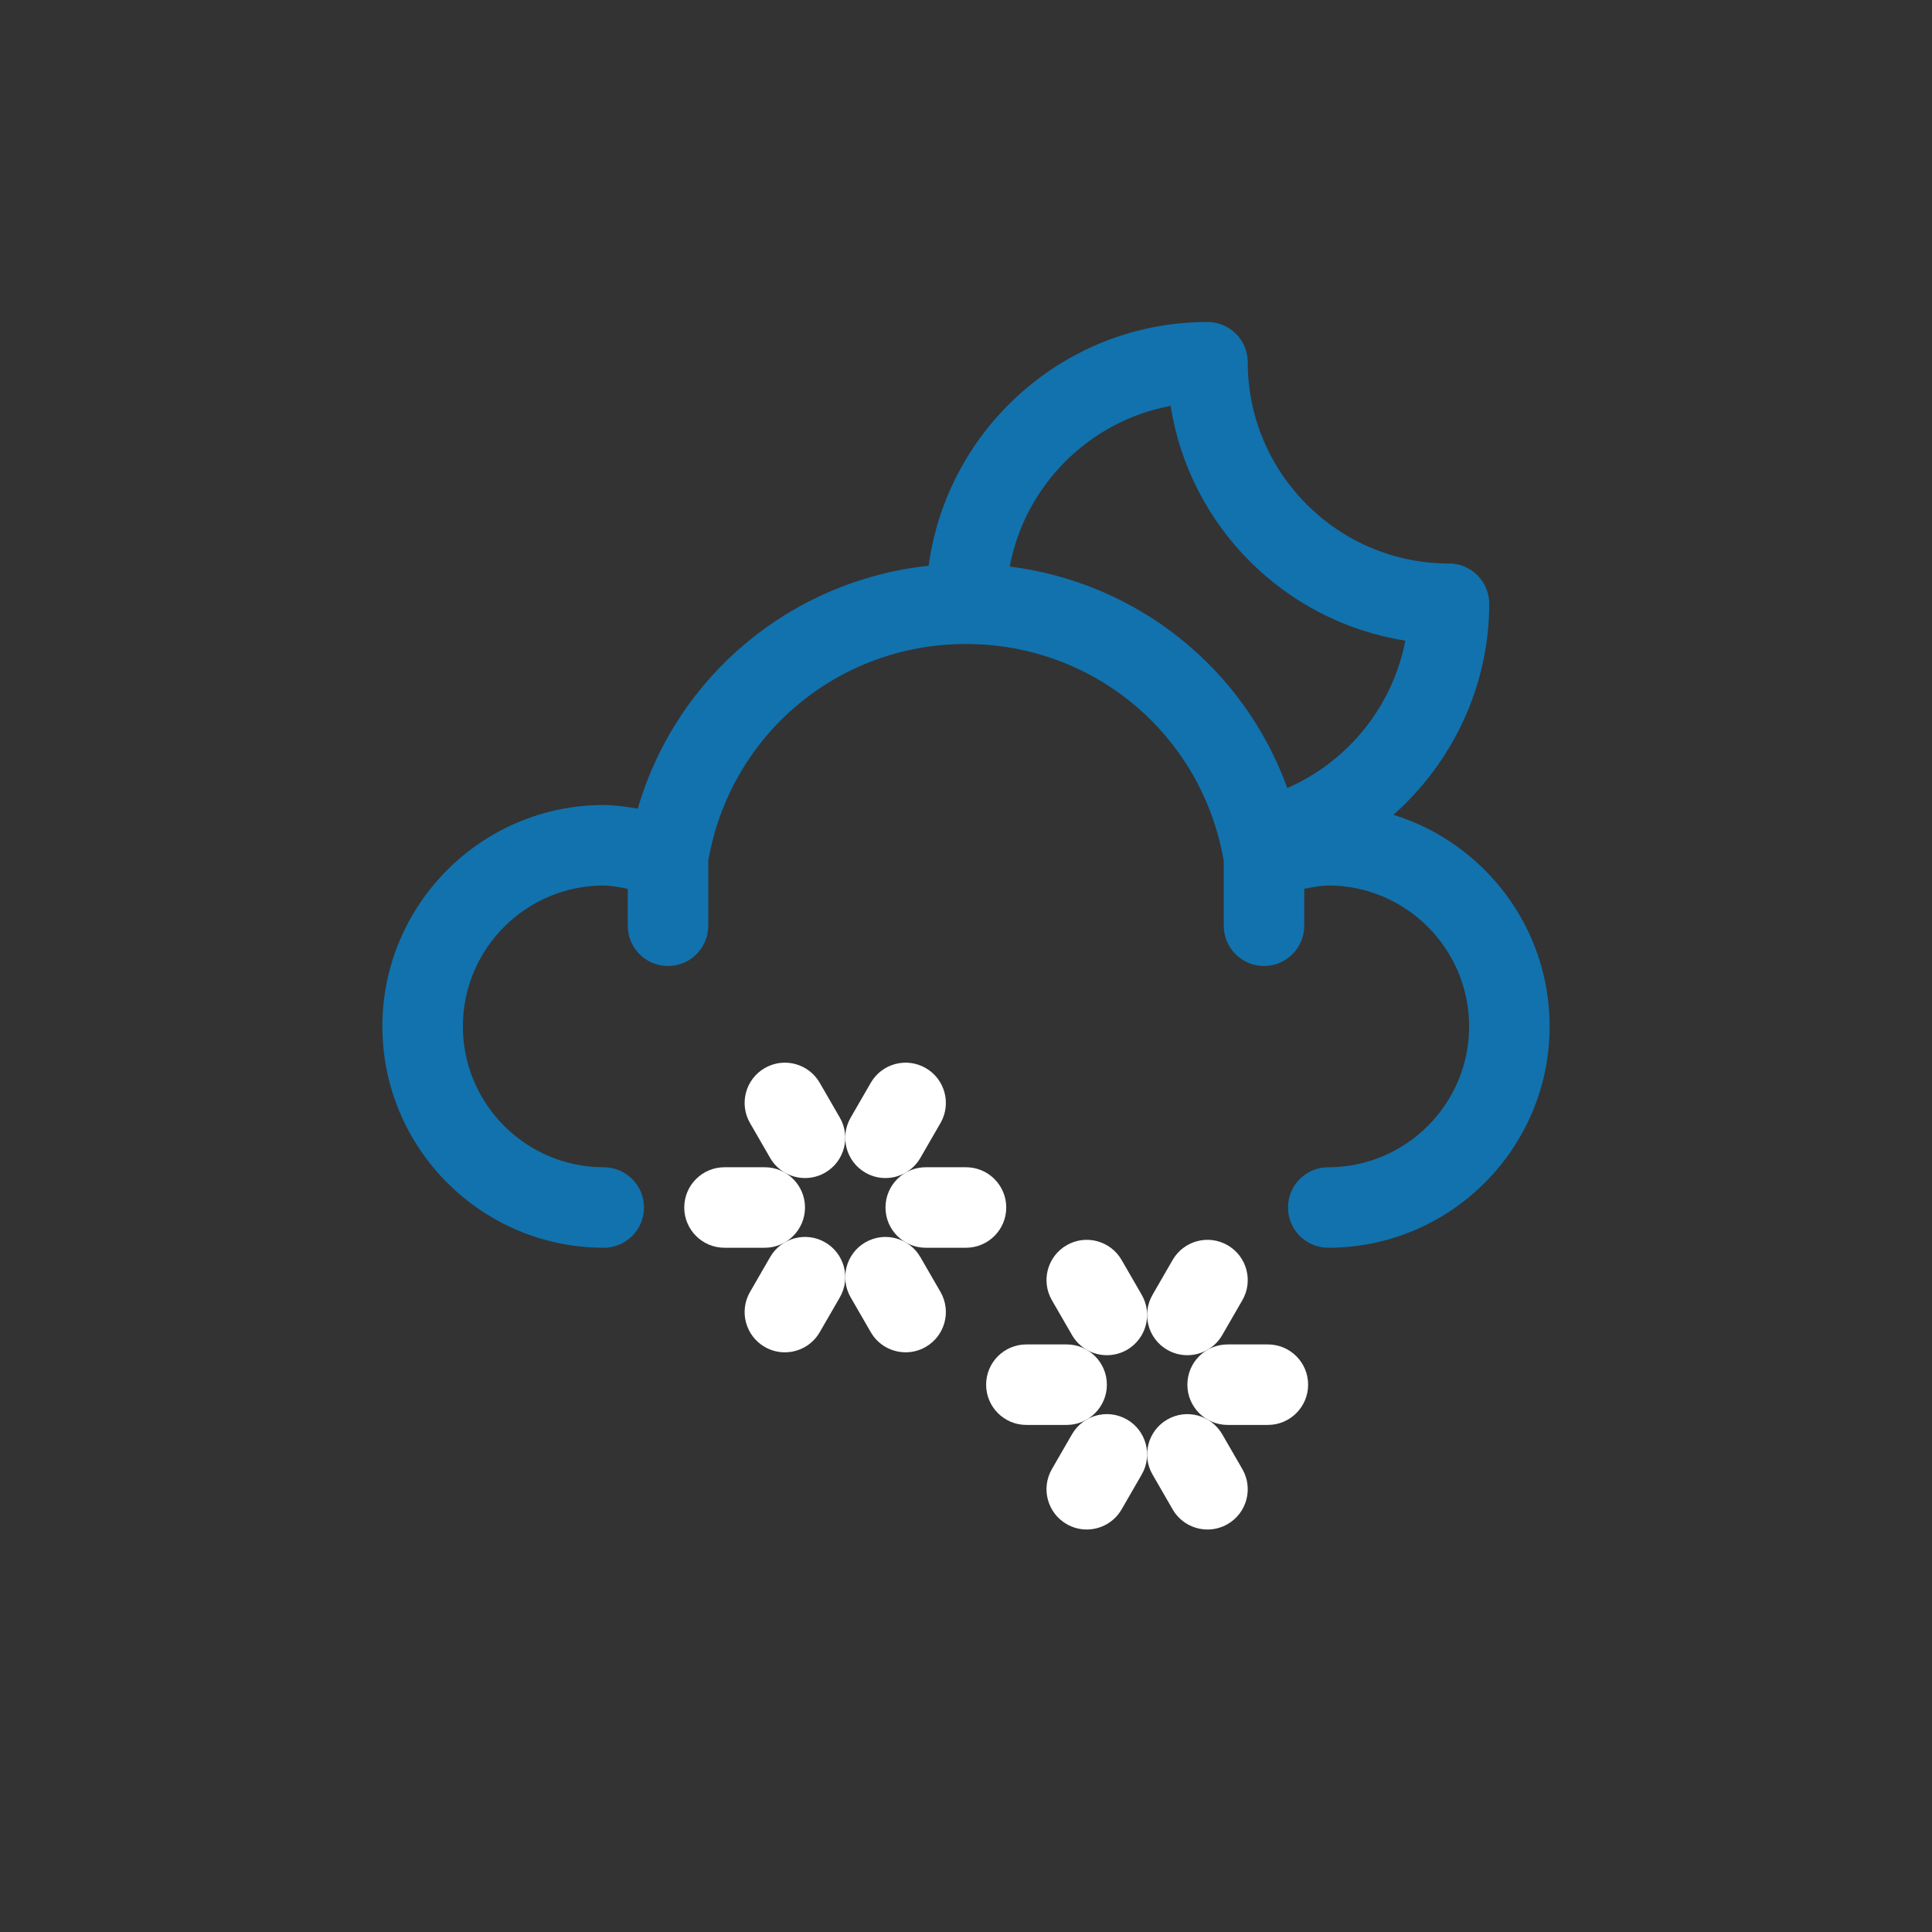 <svg width="96" height="96" viewBox="0 0 96 96" fill="none" xmlns="http://www.w3.org/2000/svg">
<rect x="0" y="0" width="96" height="96" fill="#333333" stroke="none"/>
<path d="M69.24 40.488C72.173 37.886 74 34.094 74 30C74 28.896 73.104 28 72 28C66.486 28 62 23.514 62 18C62 16.896 61.104 16 60 16C52.922 16 47.069 21.284 46.143 28.111C39.295 28.848 33.61 33.599 31.689 40.183C31.112 40.079 30.507 40 30 40C23.935 40 19 44.935 19 51C19 57.065 23.935 62 30 62C31.104 62 32 61.104 32 60C32 58.896 31.104 58 30 58C26.141 58 23 54.859 23 51C23 47.141 26.141 44 30 44C30.277 44 30.723 44.068 31.193 44.162V46C31.193 47.104 32.088 48 33.193 48C34.298 48 35.193 47.104 35.193 46V42.781C36.266 36.528 41.629 32 48 32C54.37 32 59.733 36.528 60.807 42.782V46C60.807 47.104 61.703 48 62.807 48C63.911 48 64.807 47.104 64.807 46V44.162C65.277 44.068 65.723 44 66 44C69.859 44 73 47.141 73 51C73 54.859 69.859 58 66 58C64.895 58 64 58.896 64 60C64 61.104 64.895 62 66 62C72.065 62 77 57.065 77 51C77 46.062 73.728 41.875 69.24 40.488ZM50.174 28.15C50.933 24.111 54.126 20.92 58.168 20.168C59.102 26.153 63.843 30.896 69.828 31.832C69.213 35.078 66.988 37.838 63.966 39.158C61.811 33.21 56.519 28.952 50.174 28.15Z" fill="#1172AE"/>
<path d="M45.732 62.464C45.178 61.508 43.959 61.178 43 61.731C42.044 62.284 41.716 63.506 42.268 64.463L43.268 66.195C43.639 66.837 44.311 67.195 45.002 67.195C45.341 67.195 45.685 67.109 46 66.927C46.956 66.374 47.284 65.152 46.732 64.195L45.732 62.464Z" fill="white"/>
<path d="M40.732 53.804C40.178 52.847 38.959 52.519 38 53.072C37.044 53.625 36.716 54.847 37.268 55.804L38.268 57.536C38.639 58.178 39.311 58.536 40.002 58.536C40.341 58.536 40.685 58.45 41 58.269C41.956 57.716 42.284 56.494 41.732 55.536L40.732 53.804Z" fill="white"/>
<path d="M43 58.269C43.315 58.451 43.659 58.536 43.998 58.536C44.689 58.536 45.361 58.178 45.732 57.536L46.732 55.804C47.284 54.847 46.956 53.624 46 53.072C45.041 52.519 43.82 52.847 43.268 53.804L42.268 55.536C41.716 56.493 42.044 57.716 43 58.269Z" fill="white"/>
<path d="M41 61.731C40.041 61.177 38.82 61.507 38.268 62.464L37.268 64.196C36.716 65.153 37.044 66.376 38 66.928C38.315 67.11 38.659 67.196 38.998 67.196C39.689 67.196 40.361 66.838 40.732 66.196L41.732 64.464C42.284 63.507 41.956 62.284 41 61.731Z" fill="white"/>
<path d="M40 60C40 58.896 39.104 58 38 58H36C34.895 58 34 58.896 34 60C34 61.104 34.895 62 36 62H38C39.104 62 40 61.104 40 60Z" fill="white"/>
<path d="M50 60C50 58.896 49.104 58 48 58H46C44.895 58 44 58.896 44 60C44 61.104 44.895 62 46 62H48C49.104 62 50 61.104 50 60Z" fill="white"/>
<path d="M60.732 71.268C60.178 70.312 58.958 69.983 58 70.536C57.044 71.089 56.716 72.311 57.268 73.268L58.268 75C58.639 75.642 59.311 76 60.002 76C60.341 76 60.685 75.914 61 75.732C61.956 75.179 62.284 73.957 61.732 73L60.732 71.268Z" fill="white"/>
<path d="M55.732 62.607C55.178 61.651 53.958 61.321 53 61.875C52.044 62.428 51.716 63.65 52.268 64.607L53.268 66.339C53.639 66.981 54.311 67.339 55.002 67.339C55.341 67.339 55.685 67.253 56 67.072C56.956 66.519 57.284 65.297 56.732 64.339L55.732 62.607Z" fill="white"/>
<path d="M58 67.072C58.315 67.254 58.659 67.339 58.998 67.339C59.689 67.339 60.361 66.981 60.732 66.339L61.732 64.607C62.284 63.65 61.956 62.427 61 61.875C60.041 61.321 58.82 61.651 58.268 62.607L57.268 64.339C56.716 65.297 57.044 66.52 58 67.072Z" fill="white"/>
<path d="M56 70.535C55.041 69.982 53.82 70.311 53.268 71.267L52.268 72.999C51.716 73.956 52.044 75.179 53 75.731C53.315 75.914 53.659 76 53.998 76C54.689 76 55.361 75.642 55.732 75L56.732 73.268C57.284 72.311 56.956 71.088 56 70.535Z" fill="white"/>
<path d="M55 68.804C55 67.7 54.104 66.804 53 66.804H51C49.895 66.804 49 67.7 49 68.804C49 69.908 49.895 70.804 51 70.804H53C54.104 70.804 55 69.908 55 68.804Z" fill="white"/>
<path d="M63 66.804H61C59.895 66.804 59 67.7 59 68.804C59 69.908 59.895 70.804 61 70.804H63C64.104 70.804 65 69.908 65 68.804C65 67.7 64.104 66.804 63 66.804Z" fill="white"/>
</svg>
